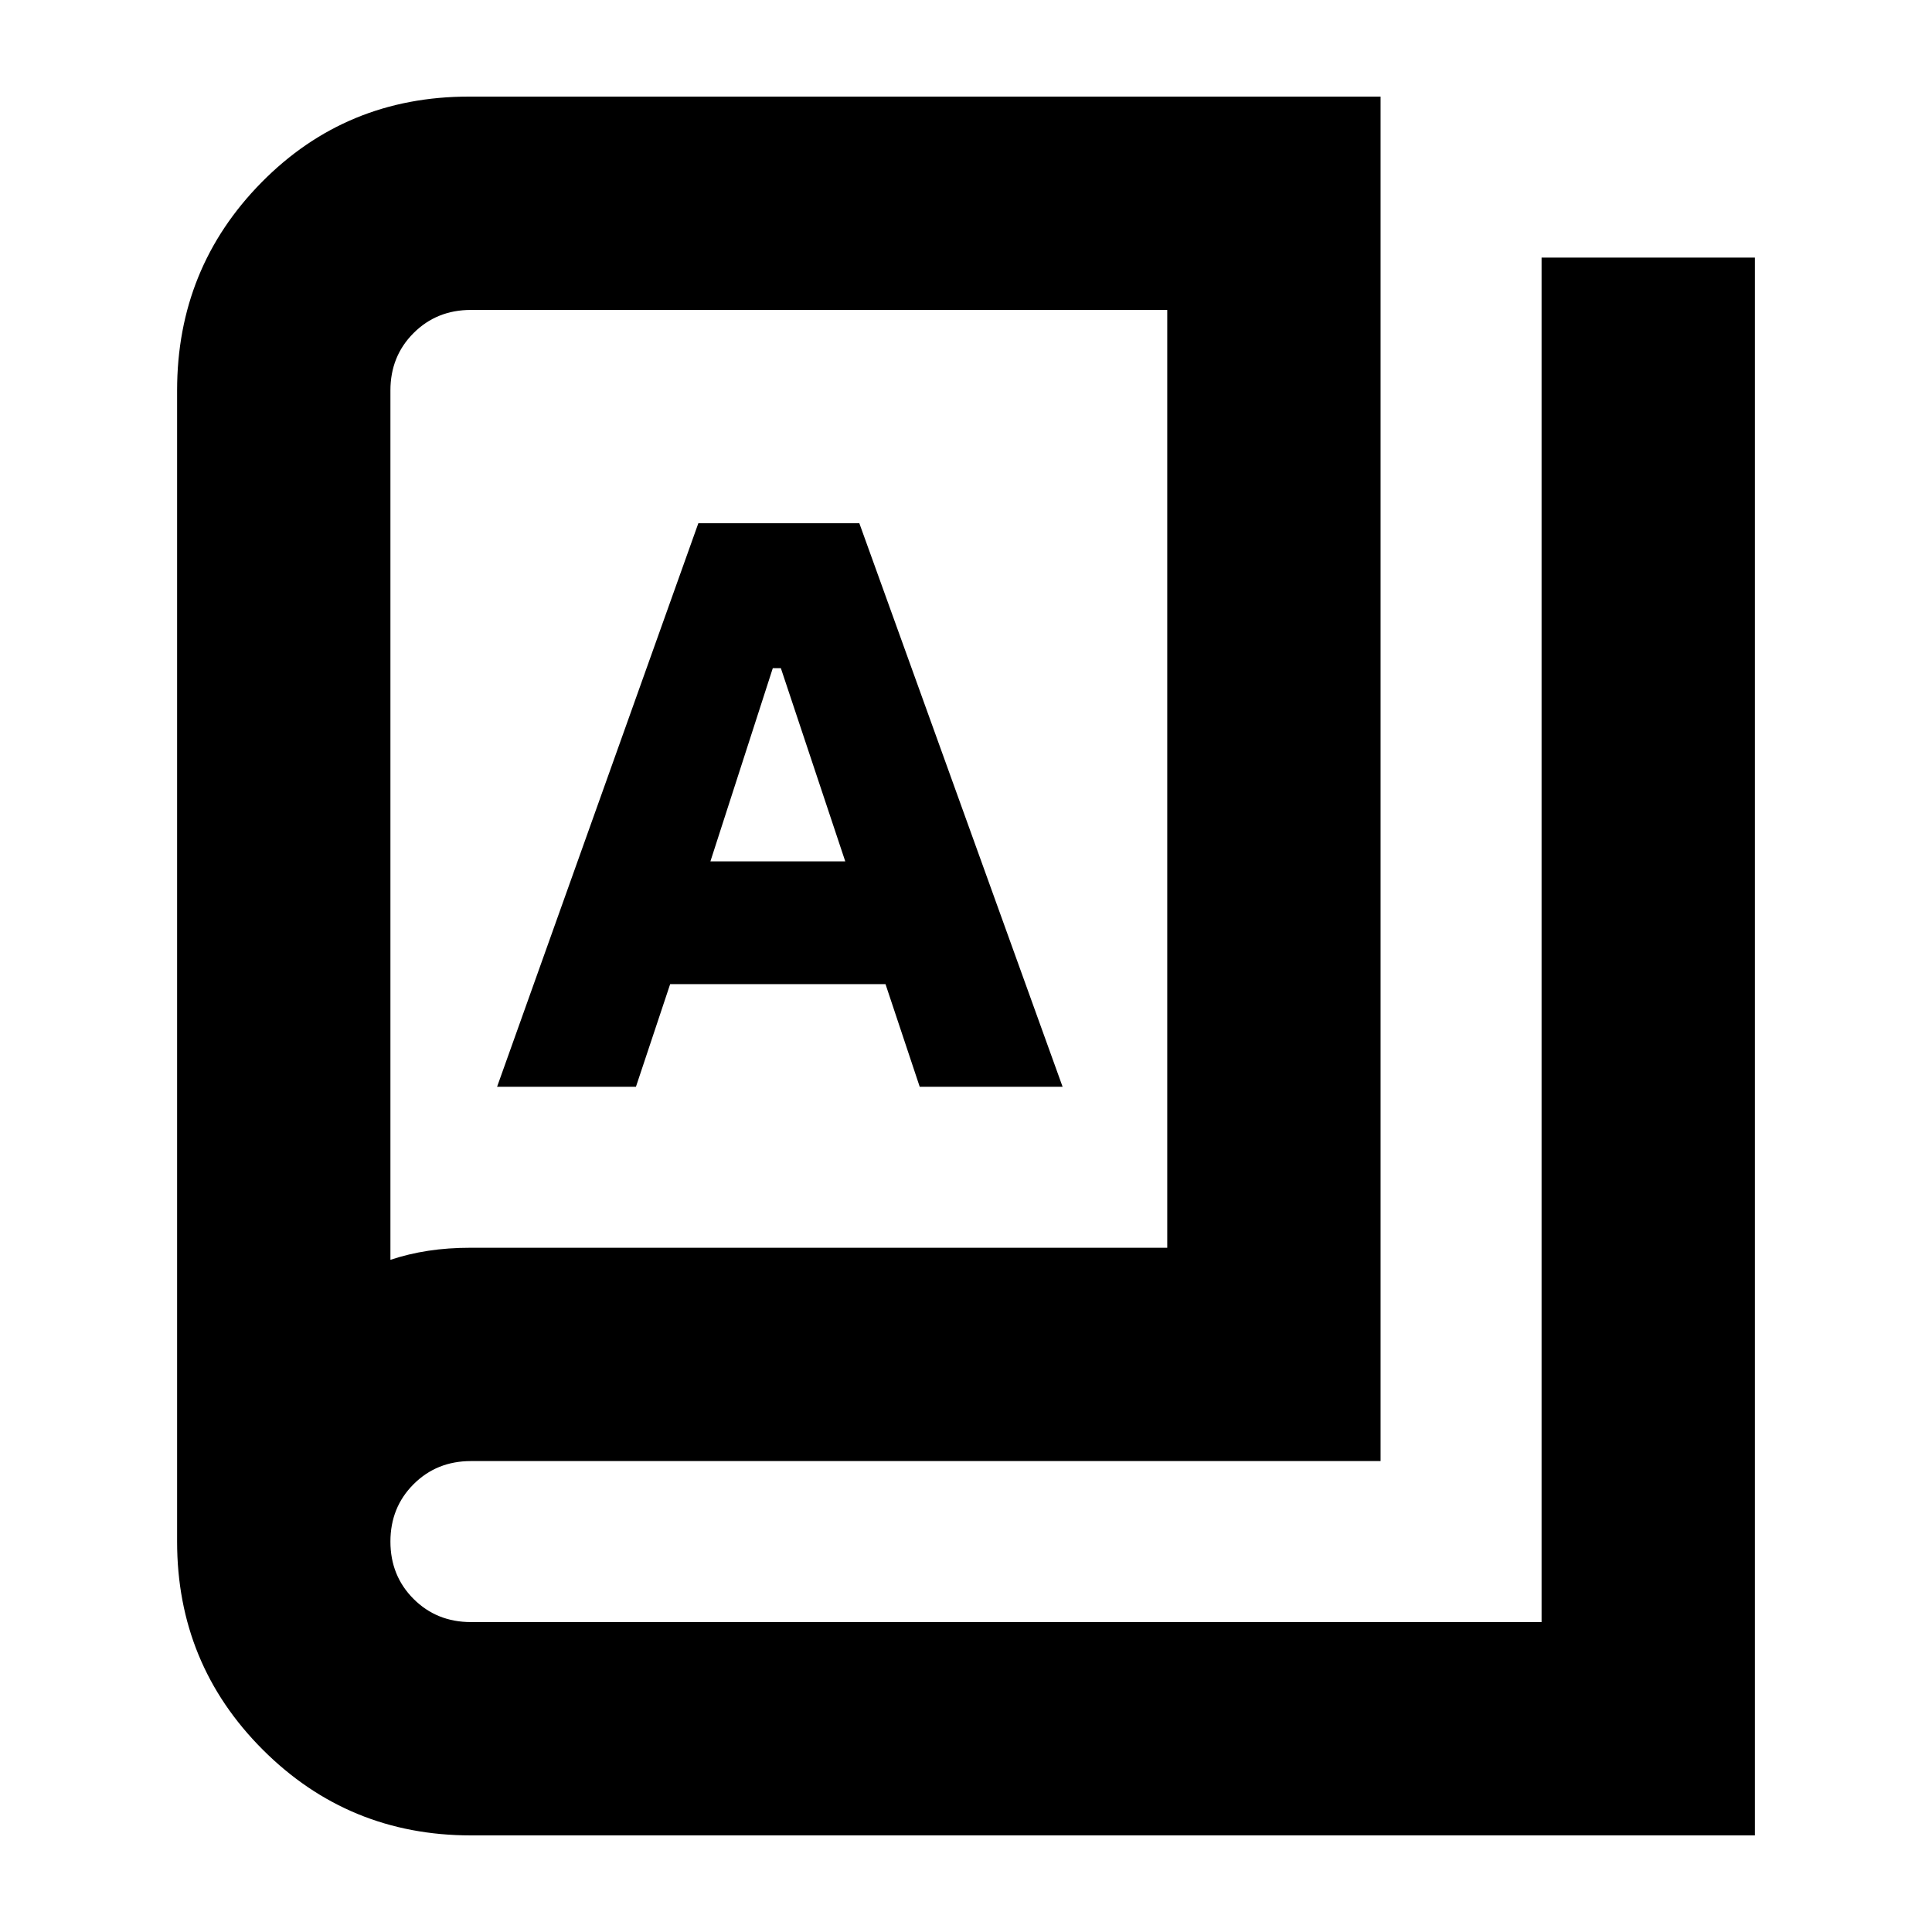<svg xmlns="http://www.w3.org/2000/svg" height="24" viewBox="0 -960 960 960" width="24"><path d="M234-48q-60.83 0-103.42-42.58Q88-133.17 88-194v-572q0-60.83 42-103.42Q172-912 233-912h453v678H234q-17 0-28.5 11.5T194-194q0 17 11.5 28.5T234-154h532v-678h106v784H234Zm0-292h346v-466H234q-17 0-28.5 11.5T194-766v432q9-3 18.82-4.5 9.81-1.5 21.18-1.5Zm13-80h69l17-51h107l17 51h71L427-700h-80L247-420Zm106-112 31-96h4l32 96h-67ZM194-334v-472 472Z"/></svg>
